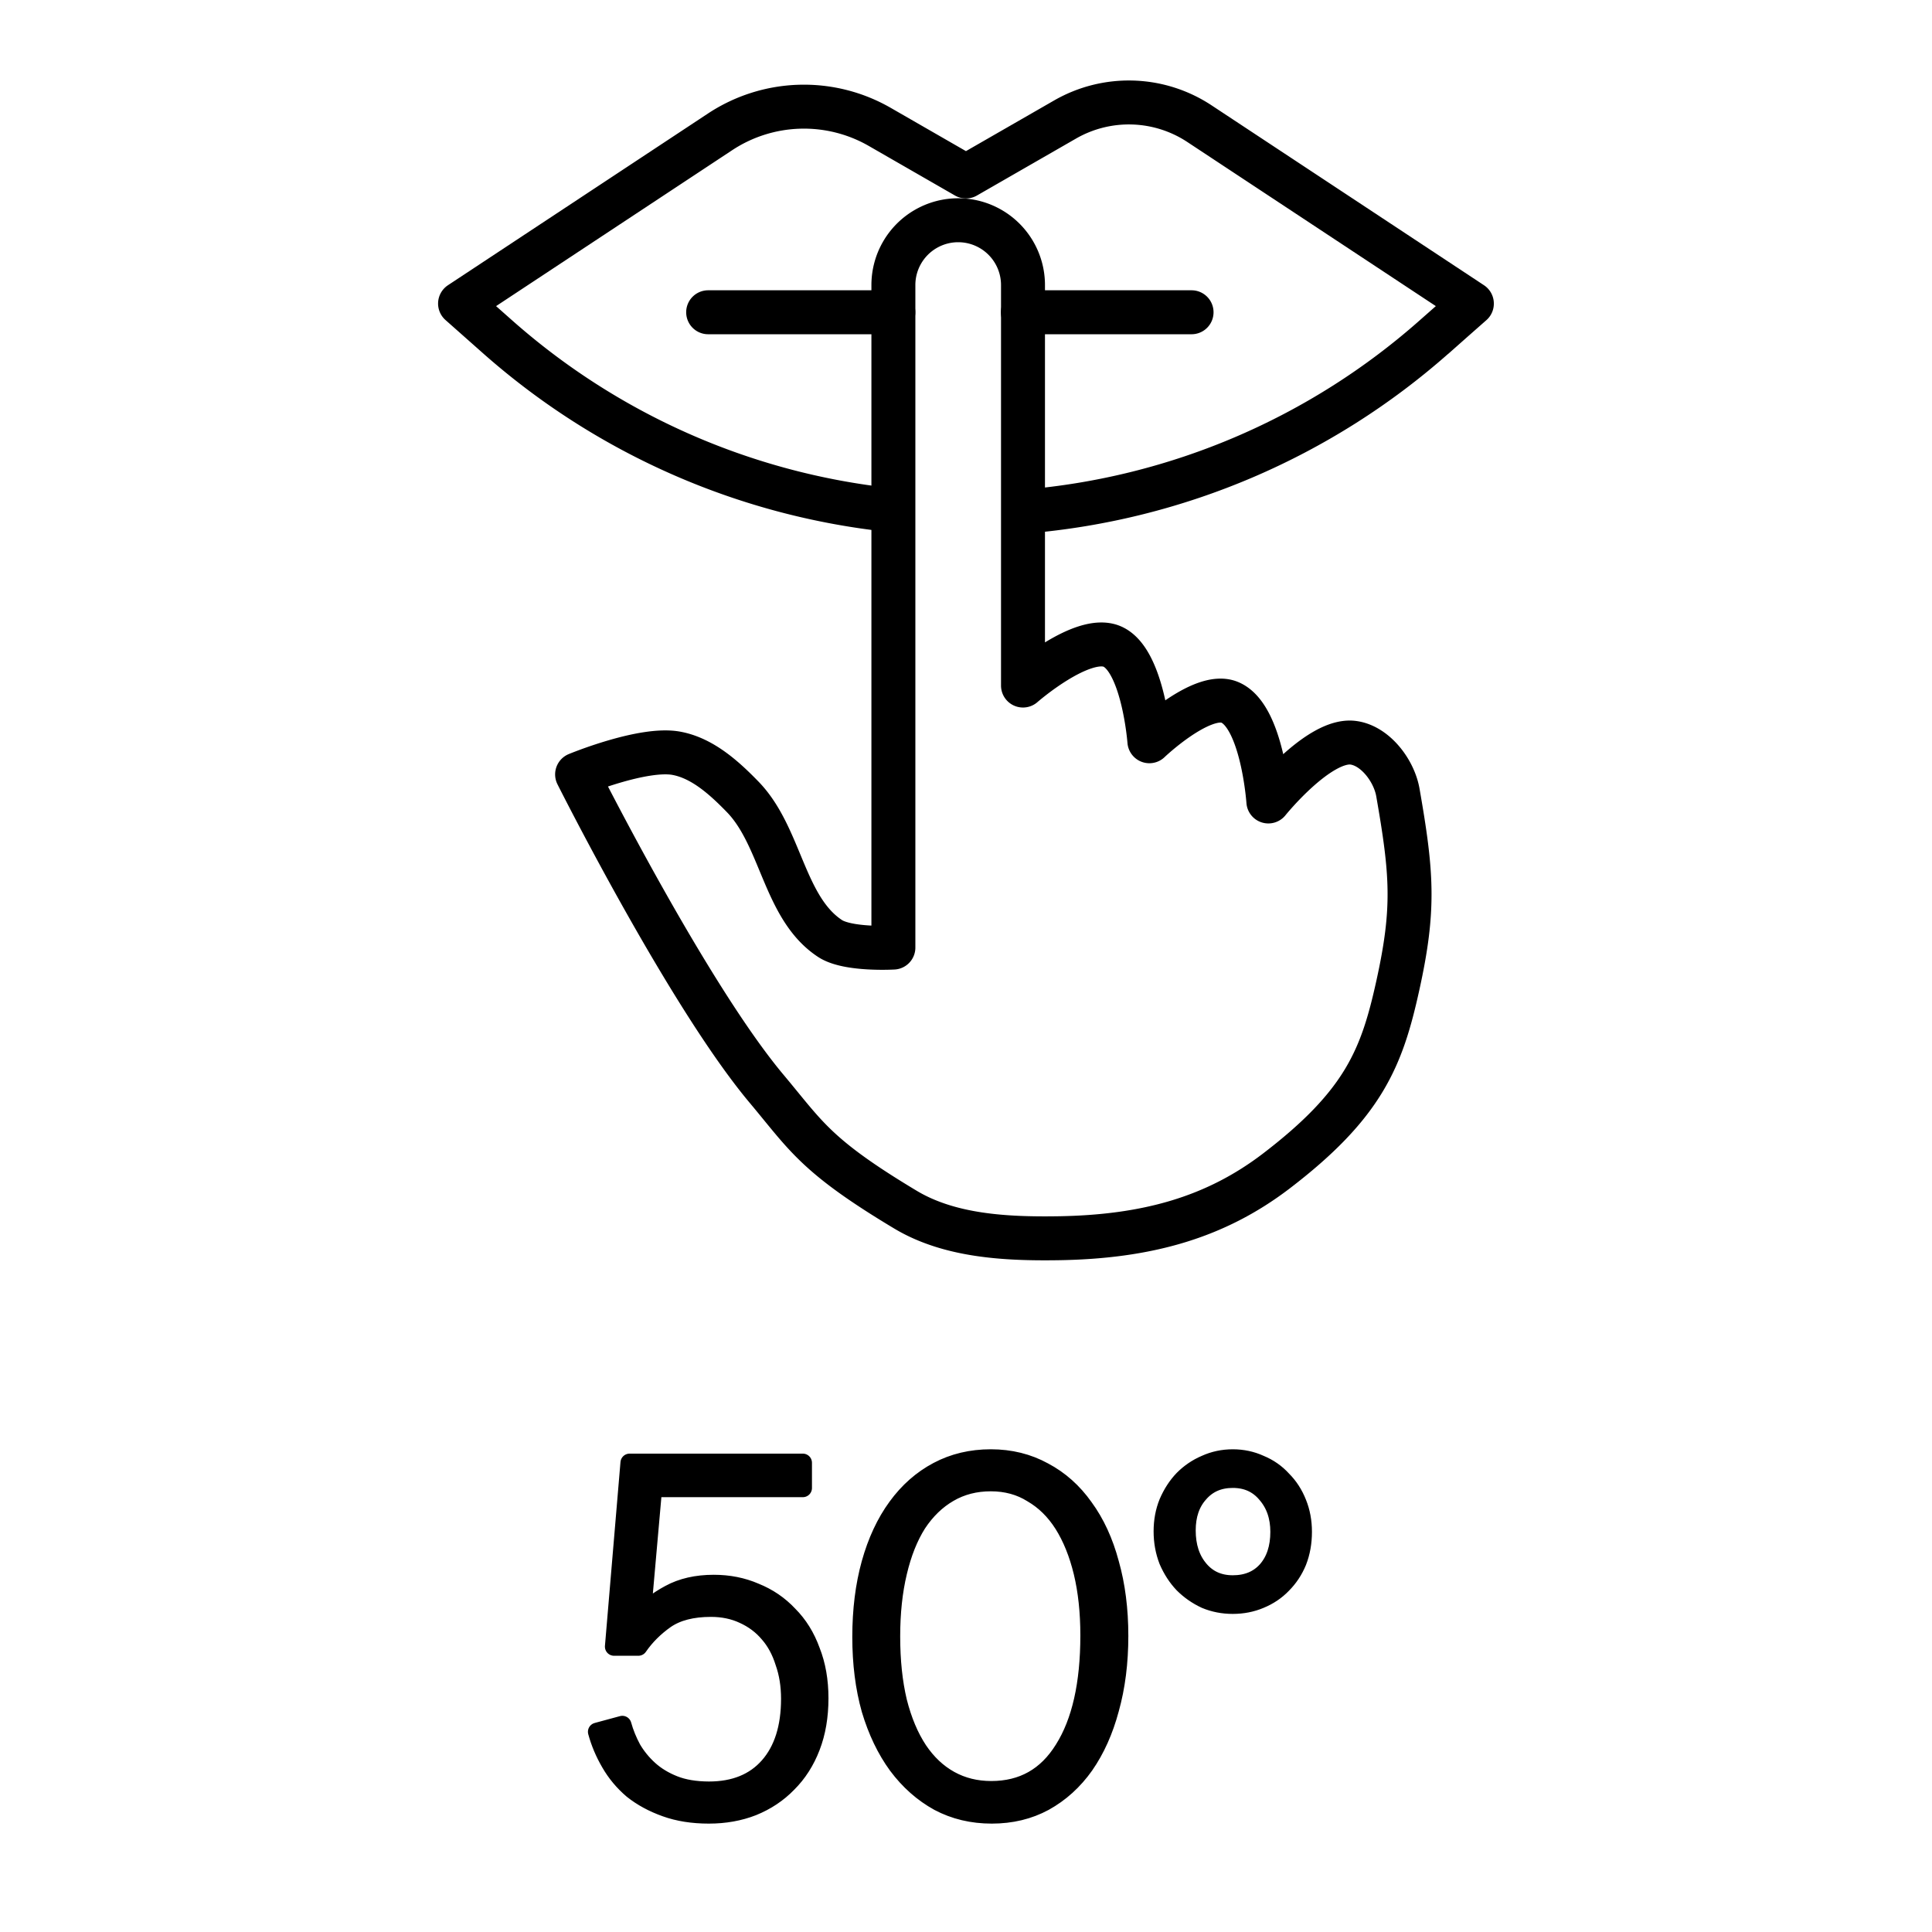 <svg width="24" height="24" viewBox="0 0 24 24" xml:space="preserve" xmlns:xlink="http://www.w3.org/1999/xlink" xmlns="http://www.w3.org/2000/svg" xmlns:svg="http://www.w3.org/2000/svg">
  <g transform="translate(19.608 9.333)">
    <path d="m-13.893-5.562.465.412m11.639 0 .465-.412-3.386-2.236a1.59 1.59 0 0 0-1.668-.05l-1.23.707m6.284 1.58-.465.41a8.76 8.76 0 0 1-5.077 2.172m-1.68-.018a8.76 8.76 0 0 1-4.882-2.153l-.465-.412 3.233-2.135a1.89 1.89 0 0 1 1.98-.06l1.071.616m-3.202 1.687h2.3m1.61 0h2.095" stroke-width=".546" fill="none" stroke="#000" stroke-linecap="round" stroke-linejoin="round"/>
    <path d="M-8.51 2.438v-8.23a.805.805 0 0 1 1.61 0v4.975s.73-.639 1.103-.487c.39.16.467 1.179.467 1.179s.649-.62.992-.486c.412.16.486 1.234.486 1.234s.625-.777 1.048-.73c.276.032.513.344.561.618.176 1.007.21 1.443 0 2.395-.198.899-.422 1.476-1.513 2.31-.753.574-1.602.817-2.715.833-.64.009-1.34-.026-1.89-.356-1.114-.668-1.232-.914-1.72-1.496-.98-1.165-2.358-3.91-2.358-3.91s.821-.34 1.235-.262c.323.06.594.306.823.542.48.495.509 1.381 1.085 1.759.222.145.786.112.786.112" stroke-width=".546" fill="none" stroke="#000" stroke-linecap="round" stroke-linejoin="round"/>
    <path d="M-10.802 13.207q-0.302 0 -0.537 -0.085q-0.236 -0.084 -0.411 -0.223q-0.17 -0.145 -0.278 -0.333q-0.109 -0.187 -0.163 -0.386l0.314 -0.085q0.042 0.151 0.12 0.296q0.085 0.145 0.212 0.26t0.308 0.187t0.435 0.073q0.478 0 0.744 -0.302q0.266 -0.303 0.266 -0.84q0 -0.248 -0.073 -0.454q-0.066 -0.211 -0.193 -0.356q-0.127 -0.151 -0.315 -0.236q-0.18 -0.084 -0.404 -0.084q-0.35 0 -0.562 0.145q-0.206 0.145 -0.339 0.338h-0.302l0.193 -2.284h2.152v0.314h-1.861l-0.14 1.583q0.121 -0.145 0.345 -0.266q0.23 -0.126 0.55 -0.126q0.278 0 0.513 0.102q0.242 0.097 0.417 0.284q0.182 0.182 0.278 0.447q0.103 0.26 0.103 0.587q0 0.338 -0.103 0.604q-0.102 0.266 -0.29 0.453q-0.181 0.187 -0.435 0.29q-0.248 0.097 -0.544 0.097zm3.508 -0.302q0.586 0 0.9 -0.508q0.32 -0.508 0.32 -1.414q0 -0.435 -0.084 -0.785q-0.085 -0.35 -0.242 -0.599q-0.157 -0.247 -0.387 -0.38q-0.223 -0.14 -0.513 -0.14t-0.52 0.134q-0.23 0.133 -0.393 0.38q-0.157 0.248 -0.241 0.605q-0.085 0.356 -0.085 0.797q0 0.453 0.085 0.81q0.09 0.356 0.254 0.604q0.163 0.242 0.392 0.369q0.23 0.127 0.514 0.127zm0.006 0.302q-0.363 0 -0.659 -0.157q-0.296 -0.163 -0.513 -0.454q-0.212 -0.29 -0.333 -0.694q-0.114 -0.405 -0.114 -0.9q0 -0.502 0.114 -0.913q0.115 -0.411 0.327 -0.701q0.211 -0.29 0.507 -0.447t0.659 -0.157t0.659 0.163q0.296 0.157 0.501 0.447q0.212 0.29 0.32 0.695q0.115 0.405 0.115 0.9q0 0.496 -0.115 0.907q-0.108 0.404 -0.314 0.7q-0.205 0.29 -0.501 0.454q-0.29 0.157 -0.653 0.157zm2.994 -2.858q0.266 0 0.423 -0.176q0.157 -0.18 0.157 -0.477q0 -0.284 -0.163 -0.471q-0.157 -0.188 -0.417 -0.188t-0.417 0.182q-0.157 0.175 -0.157 0.459q0 0.296 0.157 0.483q0.157 0.188 0.417 0.188zm0 0.253q-0.181 0 -0.339 -0.066q-0.157 -0.073 -0.277 -0.193q-0.115 -0.121 -0.188 -0.29q-0.066 -0.17 -0.066 -0.363t0.066 -0.356q0.073 -0.17 0.188 -0.29q0.12 -0.121 0.277 -0.188q0.158 -0.072 0.339 -0.072t0.338 0.072q0.163 0.067 0.278 0.194q0.121 0.12 0.188 0.29q0.066 0.163 0.066 0.356q0 0.2 -0.066 0.369q-0.067 0.163 -0.188 0.284q-0.115 0.12 -0.278 0.187q-0.157 0.066 -0.338 0.066z" stroke="#000" stroke-width=".227" stroke-linejoin="round"/>
  </g>
</svg>
